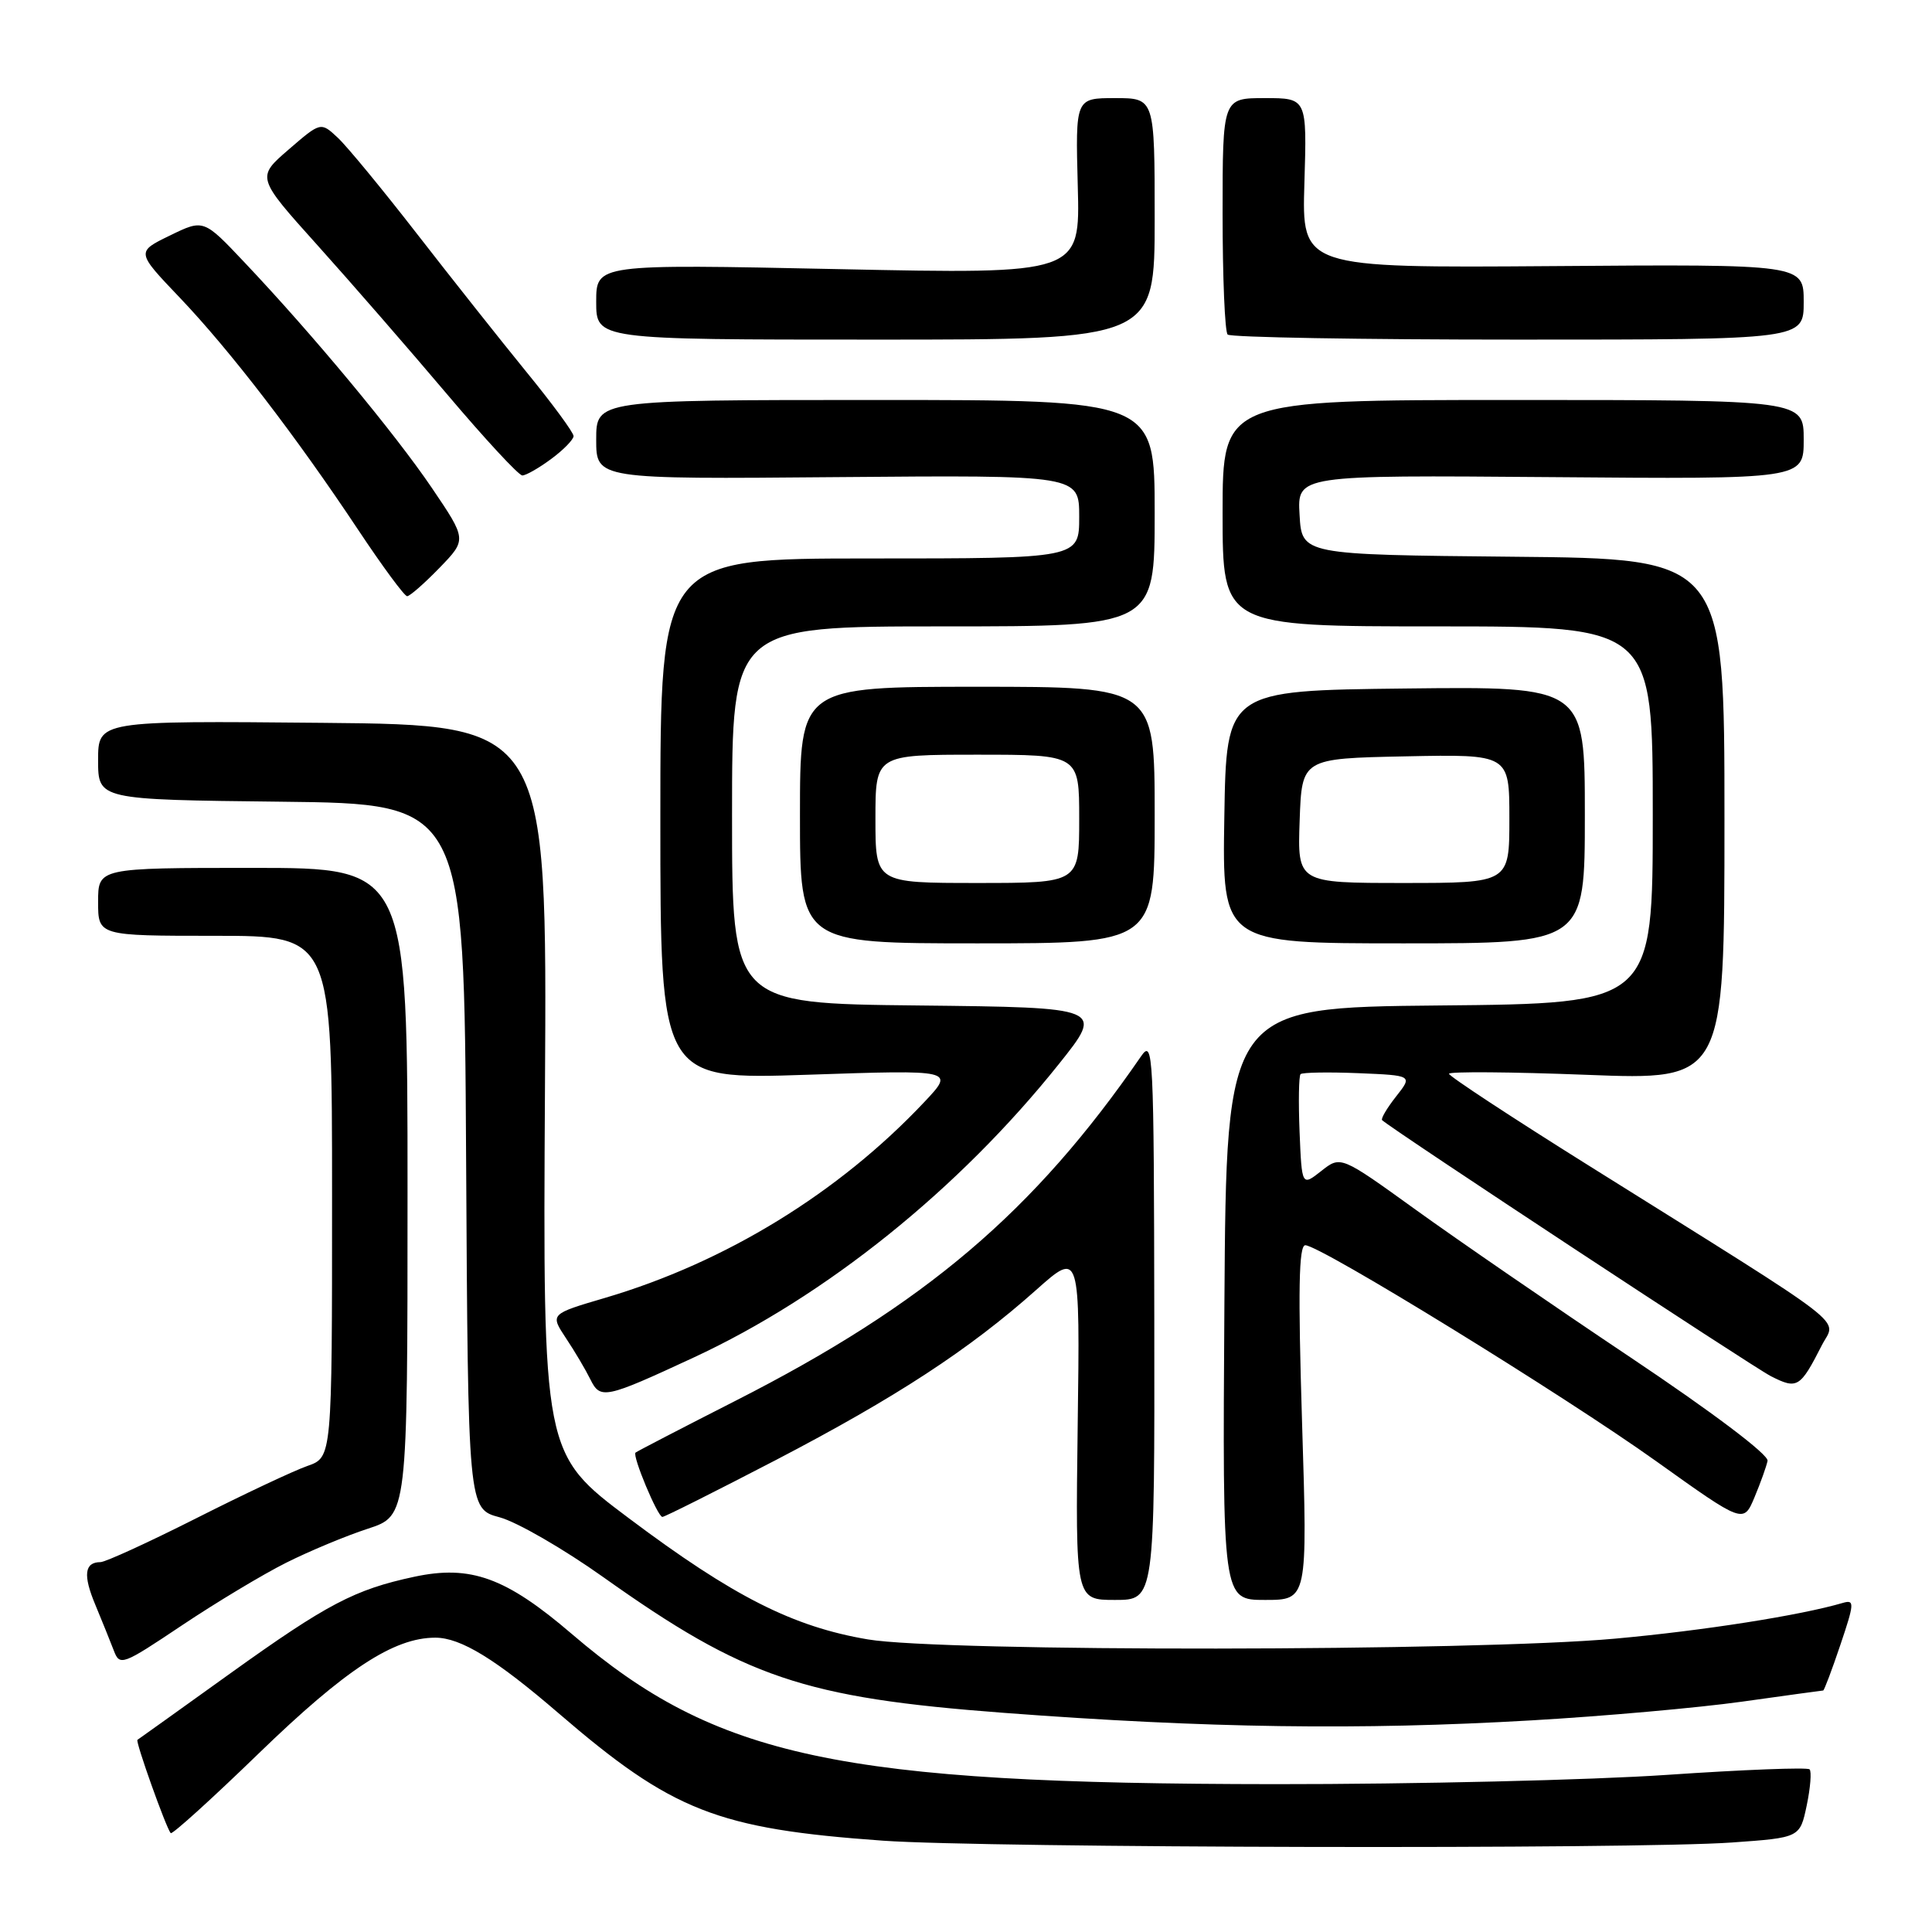 <?xml version="1.0" encoding="UTF-8" standalone="no"?>
<!DOCTYPE svg PUBLIC "-//W3C//DTD SVG 1.1//EN" "http://www.w3.org/Graphics/SVG/1.1/DTD/svg11.dtd" >
<svg xmlns="http://www.w3.org/2000/svg" xmlns:xlink="http://www.w3.org/1999/xlink" version="1.1" viewBox="0 0 256 256">
 <g >
 <path fill="currentColor"
d=" M 229.50 244.14 C 238.50 243.50 238.50 243.50 239.40 239.23 C 239.89 236.88 240.06 234.73 239.78 234.45 C 239.50 234.16 230.99 234.49 220.88 235.18 C 210.77 235.87 187.43 236.42 169.00 236.41 C 111.16 236.37 94.91 232.90 75.77 216.51 C 67.03 209.02 62.36 207.33 54.89 208.93 C 46.99 210.62 43.34 212.54 30.56 221.70 C 23.93 226.46 18.37 230.44 18.21 230.54 C 17.92 230.74 22.00 242.19 22.62 242.90 C 22.81 243.12 28.06 238.37 34.29 232.33 C 45.79 221.19 52.18 217.00 57.68 217.00 C 61.05 217.00 65.71 219.86 74.00 227.00 C 89.08 239.99 95.03 242.33 117.00 243.90 C 130.72 244.87 216.67 245.06 229.50 244.14 Z  M 202.90 227.96 C 212.46 227.41 225.03 226.29 230.82 225.48 C 236.61 224.67 241.45 224.00 241.58 224.00 C 241.71 224.00 242.74 221.28 243.86 217.95 C 245.72 212.44 245.75 211.94 244.20 212.39 C 238.55 214.05 225.70 216.07 214.00 217.13 C 195.28 218.83 124.86 218.90 115.00 217.23 C 105.06 215.55 97.16 211.55 83.36 201.20 C 71.93 192.63 71.93 192.63 72.21 144.35 C 72.50 96.06 72.50 96.06 42.75 95.78 C 13.00 95.50 13.00 95.50 13.00 100.73 C 13.00 105.96 13.00 105.96 37.25 106.23 C 61.50 106.50 61.50 106.50 61.76 153.21 C 62.02 199.93 62.02 199.93 66.20 201.05 C 68.50 201.67 74.68 205.24 79.94 208.98 C 98.71 222.32 106.49 224.96 133.00 226.96 C 159.90 228.99 180.18 229.28 202.90 227.96 Z  M 37.92 207.07 C 40.99 205.53 45.86 203.50 48.75 202.56 C 54.00 200.84 54.00 200.84 54.00 157.92 C 54.00 115.00 54.00 115.00 33.50 115.00 C 13.00 115.00 13.00 115.00 13.00 119.50 C 13.00 124.00 13.00 124.00 28.50 124.00 C 44.00 124.00 44.00 124.00 44.00 158.55 C 44.00 193.10 44.00 193.10 40.75 194.24 C 38.96 194.86 32.33 197.98 26.00 201.18 C 19.68 204.37 13.96 206.99 13.31 206.99 C 11.19 207.00 10.98 208.71 12.63 212.64 C 13.51 214.76 14.61 217.48 15.07 218.68 C 15.87 220.79 16.17 220.68 24.12 215.36 C 28.65 212.33 34.86 208.60 37.92 207.07 Z  M 152.95 174.75 C 152.90 139.40 152.81 137.63 151.20 139.96 C 137.01 160.57 122.58 172.83 97.50 185.59 C 90.35 189.23 84.37 192.33 84.21 192.48 C 83.76 192.90 87.14 201.00 87.77 201.00 C 88.07 201.00 94.84 197.60 102.81 193.46 C 118.72 185.17 128.44 178.82 137.30 170.92 C 143.11 165.75 143.11 165.75 142.80 188.87 C 142.50 212.00 142.50 212.00 147.75 212.00 C 153.00 212.00 153.00 212.00 152.95 174.75 Z  M 172.53 188.50 C 171.99 170.97 172.09 165.00 172.96 165.00 C 174.92 165.00 207.30 184.93 219.47 193.63 C 231.02 201.88 231.02 201.88 232.48 198.40 C 233.28 196.49 234.06 194.31 234.21 193.57 C 234.38 192.76 226.91 187.13 216.00 179.83 C 205.82 173.02 193.03 164.22 187.58 160.29 C 177.65 153.13 177.65 153.13 175.08 155.16 C 172.50 157.19 172.50 157.19 172.20 149.98 C 172.04 146.01 172.10 142.57 172.33 142.33 C 172.57 142.10 176.01 142.04 179.98 142.20 C 187.19 142.50 187.19 142.50 184.98 145.30 C 183.77 146.84 182.94 148.25 183.14 148.43 C 184.74 149.85 232.21 181.10 234.65 182.35 C 238.15 184.13 238.53 183.89 241.40 178.26 C 243.29 174.54 246.16 176.76 210.51 154.44 C 200.33 148.07 192.00 142.60 192.00 142.28 C 192.00 141.97 200.21 142.03 210.25 142.42 C 228.50 143.13 228.50 143.13 228.50 108.58 C 228.50 74.03 228.50 74.03 200.50 73.77 C 172.50 73.50 172.50 73.50 172.20 68.22 C 171.89 62.95 171.89 62.95 205.45 63.22 C 239.00 63.50 239.00 63.50 239.00 58.25 C 239.00 53.00 239.00 53.00 200.50 53.00 C 162.00 53.00 162.00 53.00 162.00 68.00 C 162.00 83.00 162.00 83.00 190.50 83.00 C 219.00 83.00 219.00 83.00 219.00 107.98 C 219.00 132.97 219.00 132.97 190.75 133.23 C 162.50 133.50 162.50 133.50 162.24 172.75 C 161.98 212.00 161.98 212.00 167.62 212.00 C 173.26 212.00 173.26 212.00 172.53 188.50 Z  M 91.89 179.89 C 109.41 171.77 127.04 157.60 140.30 141.00 C 146.29 133.50 146.29 133.50 121.65 133.23 C 97.00 132.97 97.00 132.97 97.00 107.98 C 97.00 83.00 97.00 83.00 125.00 83.00 C 153.00 83.00 153.00 83.00 153.00 68.00 C 153.00 53.00 153.00 53.00 116.00 53.00 C 79.00 53.00 79.00 53.00 79.00 58.25 C 79.00 63.50 79.00 63.50 111.00 63.22 C 143.00 62.95 143.00 62.95 143.00 68.47 C 143.00 74.00 143.00 74.00 115.25 74.00 C 87.50 74.00 87.50 74.00 87.50 108.53 C 87.50 143.06 87.50 143.06 107.00 142.41 C 126.50 141.75 126.50 141.75 122.50 146.00 C 111.15 158.06 96.16 167.26 80.19 171.97 C 72.88 174.12 72.88 174.12 74.99 177.31 C 76.16 179.06 77.61 181.52 78.22 182.76 C 79.55 185.46 80.15 185.34 91.89 179.89 Z  M 153.00 108.00 C 153.00 91.00 153.00 91.00 129.50 91.00 C 106.00 91.00 106.00 91.00 106.00 108.00 C 106.00 125.00 106.00 125.00 129.50 125.00 C 153.00 125.00 153.00 125.00 153.00 108.00 Z  M 210.00 107.98 C 210.00 90.96 210.00 90.96 186.25 91.23 C 162.50 91.50 162.50 91.50 162.23 108.25 C 161.95 125.00 161.95 125.00 185.98 125.00 C 210.00 125.00 210.00 125.00 210.00 107.98 Z  M 58.23 75.25 C 61.86 71.50 61.86 71.50 57.23 64.66 C 52.35 57.46 41.49 44.37 32.40 34.77 C 26.98 29.03 26.98 29.03 22.51 31.21 C 18.04 33.38 18.04 33.38 23.82 39.44 C 30.51 46.46 39.21 57.79 47.49 70.25 C 50.69 75.06 53.59 79.00 53.95 79.00 C 54.30 79.00 56.23 77.31 58.23 75.25 Z  M 73.04 60.81 C 74.67 59.61 76.00 58.24 76.00 57.78 C 76.00 57.31 73.17 53.46 69.70 49.22 C 66.24 44.97 59.72 36.74 55.21 30.93 C 50.70 25.12 46.00 19.41 44.76 18.25 C 42.50 16.14 42.50 16.14 38.24 19.82 C 33.98 23.50 33.98 23.50 42.07 32.50 C 46.52 37.45 54.25 46.34 59.25 52.25 C 64.25 58.16 68.73 63.00 69.21 63.00 C 69.69 63.00 71.41 62.02 73.04 60.81 Z  M 153.00 29.00 C 153.00 13.00 153.00 13.00 147.75 13.00 C 142.50 13.00 142.50 13.00 142.81 24.66 C 143.13 36.33 143.13 36.33 111.06 35.66 C 79.00 34.99 79.00 34.99 79.00 39.99 C 79.00 45.00 79.00 45.00 116.00 45.00 C 153.00 45.00 153.00 45.00 153.00 29.00 Z  M 239.00 40.01 C 239.00 35.01 239.00 35.01 205.75 35.26 C 172.50 35.50 172.50 35.50 172.84 24.25 C 173.18 13.00 173.18 13.00 167.59 13.00 C 162.00 13.00 162.00 13.00 162.00 28.33 C 162.00 36.77 162.30 43.97 162.67 44.33 C 163.03 44.70 180.36 45.00 201.17 45.00 C 239.00 45.00 239.00 45.00 239.00 40.01 Z  M 116.00 108.50 C 116.00 100.00 116.00 100.00 129.50 100.00 C 143.00 100.00 143.00 100.00 143.00 108.50 C 143.00 117.00 143.00 117.00 129.50 117.00 C 116.00 117.00 116.00 117.00 116.00 108.50 Z  M 172.21 108.75 C 172.50 100.50 172.50 100.50 186.25 100.22 C 200.00 99.94 200.00 99.94 200.00 108.47 C 200.00 117.00 200.00 117.00 185.96 117.00 C 171.92 117.00 171.92 117.00 172.21 108.75 Z "/>
</g>
</svg>